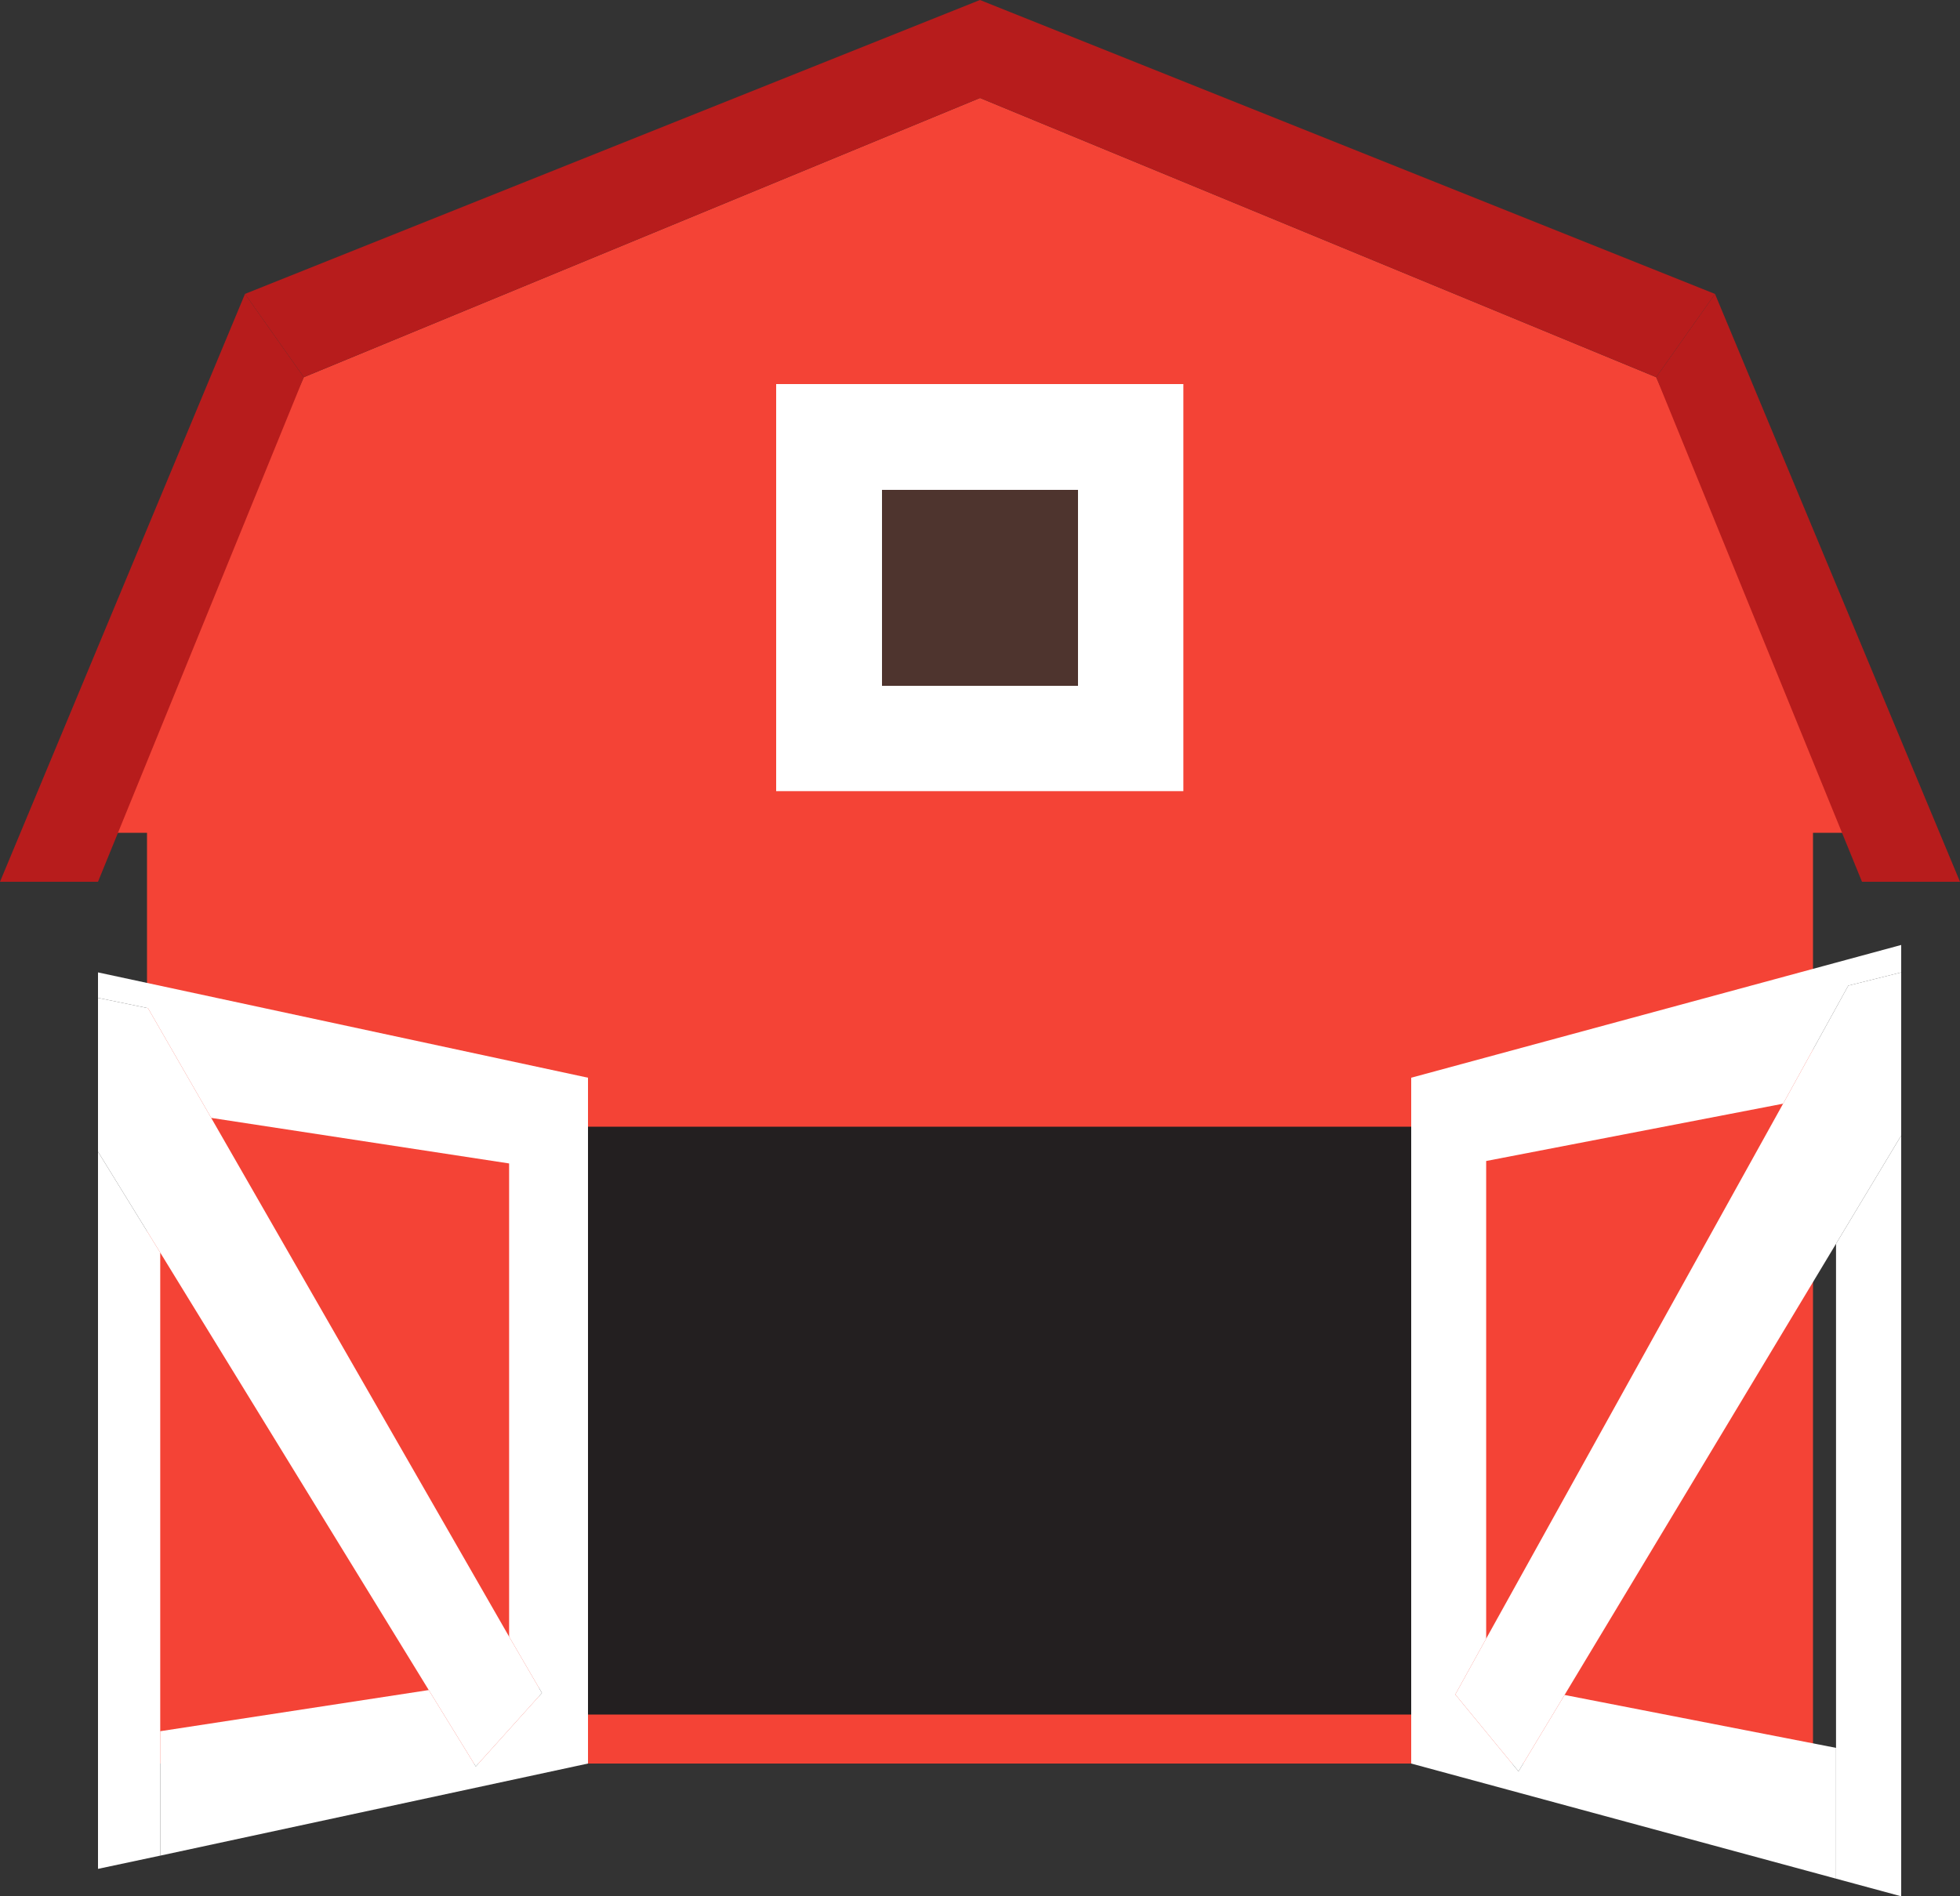 <svg xmlns="http://www.w3.org/2000/svg" viewBox="0 0 40 38.71"><rect x="0" y="0" width="40" height="38.71" fill="#333333" stroke="none"/><defs><style>.cls-1{fill:#f44336;}.cls-2{fill:#231f20;}.cls-3{fill:#b71c1c;}.cls-4{fill:#fff;}.cls-5{fill:#4e342e;}.cls-6{fill:none;}</style></defs><title>homeHover</title><g id="Layer_2" data-name="Layer 2"><g id="Layer_1-2" data-name="Layer 1"><path class="cls-1" d="M33.8,7.7,20,2,6.2,7.7,2,17H3V36H37V17h1Z"/><path class="cls-2" d="M11,23H29V35H11Z"/><path class="cls-3" d="M35,6,20,0V2L33.8,7.7Z"/><path class="cls-3" d="M38,18h2L35,6,33.8,7.7ZM5,6,20,0V2L6.2,7.7Z"/><rect class="cls-4" x="15.84" y="7.84" width="8.31" height="8.31"/><path class="cls-3" d="M2,18H0L5,6,6.2,7.7Z"/><path class="cls-5" d="M18,10h4v4H18Z"/><polygon class="cls-6" points="10.39 23.75 10.39 33.41 4.31 22.82 10.39 23.75"/><polygon class="cls-6" points="3.27 35.34 3.27 25.57 8.75 34.5 3.27 35.34"/><polygon class="cls-4" points="8.75 34.5 9.71 36.06 11.06 34.56 10.39 33.41 10.39 23.75 4.31 22.82 3.02 20.58 2 20.37 2 19.85 12 22 12 36 3.27 37.88 3.27 35.34 8.75 34.5"/><polygon class="cls-4" points="2 23.51 3.27 25.57 3.27 35.34 3.27 37.88 2 38.15 2 23.51"/><polygon class="cls-4" points="4.31 22.82 10.39 33.41 11.06 34.56 9.71 36.06 8.75 34.5 3.27 25.57 2 23.51 2 20.37 3.02 20.58 4.31 22.82"/><polygon class="cls-6" points="31.93 34.6 37.47 35.68 37.47 25.39 31.93 34.6"/><polygon class="cls-6" points="30.33 23.7 30.33 33.45 36.39 22.53 30.33 23.7"/><polygon class="cls-4" points="28.8 22 28.8 36 37.47 38.35 37.47 35.68 31.93 34.6 30.99 36.16 29.7 34.59 30.33 33.45 30.33 23.7 36.39 22.53 37.72 20.12 38.8 19.85 38.8 19.29 28.8 22"/><polygon class="cls-4" points="37.47 35.68 37.47 38.35 38.8 38.71 38.8 23.18 37.47 25.39 37.47 35.68"/><polygon class="cls-4" points="36.39 22.53 30.33 33.45 29.7 34.59 30.99 36.16 31.93 34.6 37.47 25.39 38.8 23.18 38.8 19.85 37.72 20.12 36.39 22.53"/></g></g></svg>